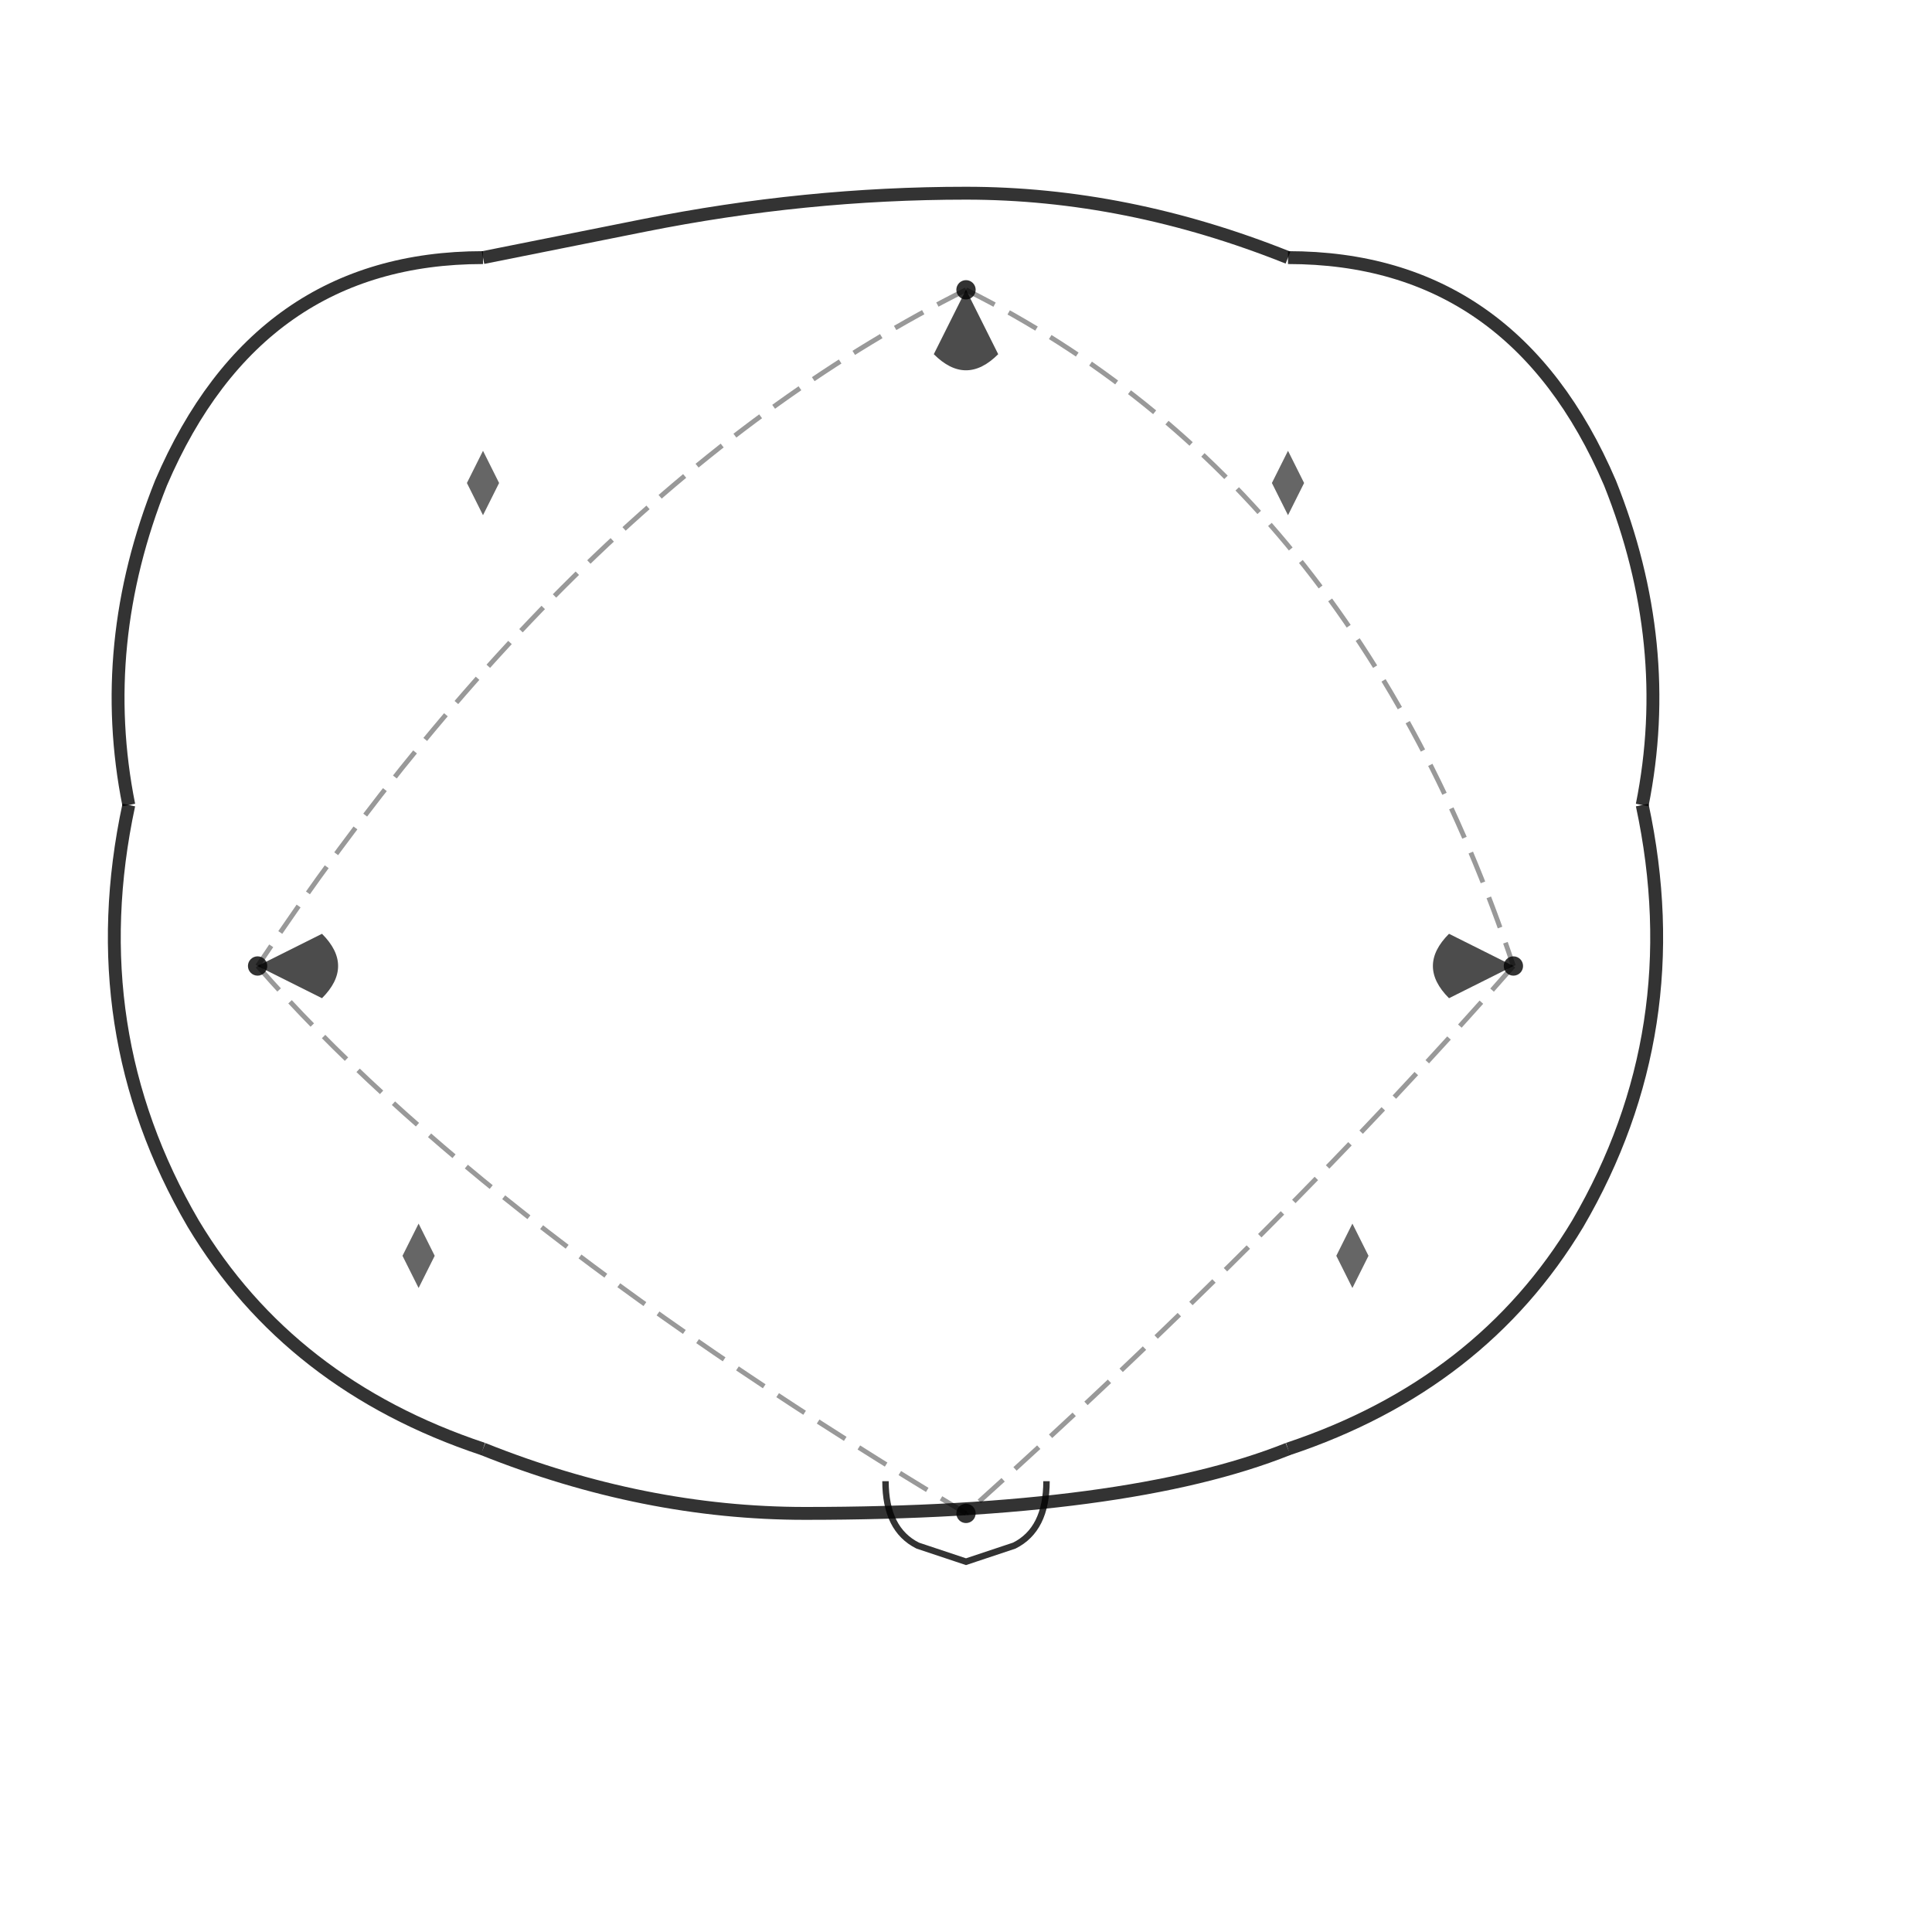 <svg width="600" height="600" viewBox="0 0 600 600" xmlns="http://www.w3.org/2000/svg">
    <defs>
        <!-- Monochrome gradient using currentColor for CSS theming -->
        <linearGradient id="monoFrameGrad">
            <stop offset="0%" style="stop-color:currentColor;stop-opacity:1"/>
            <stop offset="50%" style="stop-color:currentColor;stop-opacity:0.8"/>
            <stop offset="100%" style="stop-color:currentColor;stop-opacity:1"/>
        </linearGradient>
        
        <!-- Lightweight glow filter -->
        <filter id="monoGlow">
            <feGaussianBlur stdDeviation="2" result="coloredBlur"/>
            <feMerge>
                <feMergeNode in="coloredBlur"/>
                <feMergeNode in="SourceGraphic"/>
            </feMerge>
        </filter>
    </defs>
    
    <!-- Organic curved frame composition - monochrome variant -->
    <g id="fractal-frame-mono">
        <!-- Outer flowing curve - top left arc -->
        <path d="M 150,80 Q 80,80 50,150 Q 30,200 40,250" 
              stroke="currentColor" 
              stroke-width="4" 
              fill="none" 
              opacity="0.8"
              filter="url(#monoGlow)">
            <animate attributeName="opacity" 
                     values="0.8;1;0.8" 
                     dur="6s" 
                     repeatCount="indefinite"/>
        </path>
        
        <!-- Outer flowing curve - left side -->
        <path d="M 40,250 Q 25,320 60,380 Q 90,430 150,450" 
              stroke="currentColor" 
              stroke-width="4" 
              fill="none" 
              opacity="0.8"
              filter="url(#monoGlow)">
            <animate attributeName="opacity" 
                     values="0.8;1;0.8" 
                     dur="6s" 
                     begin="2s"
                     repeatCount="indefinite"/>
        </path>
        
        <!-- Outer flowing curve - bottom arc -->
        <path d="M 150,450 Q 200,470 250,470 Q 350,470 400,450" 
              stroke="currentColor" 
              stroke-width="4" 
              fill="none" 
              opacity="0.8"
              filter="url(#monoGlow)">
            <animate attributeName="opacity" 
                     values="0.8;1;0.8" 
                     dur="6s" 
                     begin="4s"
                     repeatCount="indefinite"/>
        </path>
        
        <!-- Outer flowing curve - right side -->
        <path d="M 400,450 Q 460,430 490,380 Q 525,320 510,250" 
              stroke="currentColor" 
              stroke-width="4" 
              fill="none" 
              opacity="0.8"
              filter="url(#monoGlow)">
            <animate attributeName="opacity" 
                     values="0.8;1;0.8" 
                     dur="6s" 
                     begin="1s"
                     repeatCount="indefinite"/>
        </path>
        
        <!-- Outer flowing curve - top right arc -->
        <path d="M 510,250 Q 520,200 500,150 Q 470,80 400,80" 
              stroke="currentColor" 
              stroke-width="4" 
              fill="none" 
              opacity="0.8"
              filter="url(#monoGlow)">
            <animate attributeName="opacity" 
                     values="0.8;1;0.8" 
                     dur="6s" 
                     begin="3s"
                     repeatCount="indefinite"/>
        </path>
        
        <!-- Outer flowing curve - top arc -->
        <path d="M 400,80 Q 350,60 300,60 Q 250,60 200,70 Q 175,75 150,80" 
              stroke="currentColor" 
              stroke-width="4" 
              fill="none" 
              opacity="0.8"
              filter="url(#monoGlow)">
            <animate attributeName="opacity" 
                     values="0.8;1;0.8" 
                     dur="6s" 
                     begin="5s"
                     repeatCount="indefinite"/>
        </path>
        
        <!-- Inner fractal decorative elements -->
        <!-- Top ornament -->
        <path d="M 300,90 L 290,110 Q 300,120 310,110 Z" 
              fill="currentColor" 
              opacity="0.7">
            <animate attributeName="opacity" 
                     values="0.7;0.9;0.7" 
                     dur="3s" 
                     repeatCount="indefinite"/>
        </path>
        
        <!-- Left ornament -->
        <path d="M 80,300 L 100,290 Q 110,300 100,310 Z" 
              fill="currentColor" 
              opacity="0.7">
            <animate attributeName="opacity" 
                     values="0.7;0.9;0.7" 
                     dur="3s" 
                     begin="1s"
                     repeatCount="indefinite"/>
        </path>
        
        <!-- Right ornament -->
        <path d="M 470,300 L 450,290 Q 440,300 450,310 Z" 
              fill="currentColor" 
              opacity="0.7">
            <animate attributeName="opacity" 
                     values="0.7;0.9;0.7" 
                     dur="3s" 
                     begin="2s"
                     repeatCount="indefinite"/>
        </path>
        
        <!-- Bottom ornament -->
        <path d="M 275,460 Q 275,475 285,480 L 300,485 L 315,480 Q 325,475 325,460" 
              stroke="currentColor" 
              stroke-width="2"
              fill="none"
              opacity="0.8">
            <animate attributeName="opacity" 
                     values="0.8;1;0.8" 
                     dur="3s" 
                     repeatCount="indefinite"/>
        </path>
        
        <!-- Fractal accent curves connecting ornaments -->
        <path d="M 300,90 Q 180,150 80,300" 
              stroke="currentColor" 
              stroke-width="1.5" 
              fill="none" 
              opacity="0.4"
              stroke-dasharray="10,5">
            <animate attributeName="stroke-dashoffset" 
                     from="0" 
                     to="15" 
                     dur="2s" 
                     repeatCount="indefinite"/>
        </path>
        
        <path d="M 300,90 Q 420,150 470,300" 
              stroke="currentColor" 
              stroke-width="1.5" 
              fill="none" 
              opacity="0.4"
              stroke-dasharray="10,5">
            <animate attributeName="stroke-dashoffset" 
                     from="0" 
                     to="15" 
                     dur="2s" 
                     repeatCount="indefinite"/>
        </path>
        
        <path d="M 80,300 Q 150,380 300,470" 
              stroke="currentColor" 
              stroke-width="1.5" 
              fill="none" 
              opacity="0.4"
              stroke-dasharray="10,5">
            <animate attributeName="stroke-dashoffset" 
                     from="0" 
                     to="15" 
                     dur="2s" 
                     repeatCount="indefinite"/>
        </path>
        
        <path d="M 470,300 Q 400,380 300,470" 
              stroke="currentColor" 
              stroke-width="1.5" 
              fill="none" 
              opacity="0.4"
              stroke-dasharray="10,5">
            <animate attributeName="stroke-dashoffset" 
                     from="0" 
                     to="15" 
                     dur="2s" 
                     repeatCount="indefinite"/>
        </path>
        
        <!-- Decorative fractal dots for detail -->
        <circle cx="300" cy="90" r="3" fill="currentColor" opacity="0.8">
            <animate attributeName="opacity" values="0.8;1;0.8" dur="2s" repeatCount="indefinite"/>
        </circle>
        <circle cx="80" cy="300" r="3" fill="currentColor" opacity="0.8">
            <animate attributeName="opacity" values="0.8;1;0.8" dur="2s" begin="0.5s" repeatCount="indefinite"/>
        </circle>
        <circle cx="470" cy="300" r="3" fill="currentColor" opacity="0.8">
            <animate attributeName="opacity" values="0.8;1;0.8" dur="2s" begin="1s" repeatCount="indefinite"/>
        </circle>
        <circle cx="300" cy="470" r="3" fill="currentColor" opacity="0.8">
            <animate attributeName="opacity" values="0.8;1;0.8" dur="2s" begin="1.5s" repeatCount="indefinite"/>
        </circle>
        
        <!-- Additional small fractal crystal shapes for richness -->
        <path d="M 150,140 L 155,150 L 150,160 L 145,150 Z" 
              fill="currentColor" 
              opacity="0.6">
            <animate attributeName="opacity" values="0.6;0.8;0.6" dur="4s" repeatCount="indefinite"/>
        </path>
        
        <path d="M 400,140 L 405,150 L 400,160 L 395,150 Z" 
              fill="currentColor" 
              opacity="0.6">
            <animate attributeName="opacity" values="0.6;0.8;0.6" dur="4s" begin="1s" repeatCount="indefinite"/>
        </path>
        
        <path d="M 130,380 L 135,390 L 130,400 L 125,390 Z" 
              fill="currentColor" 
              opacity="0.6">
            <animate attributeName="opacity" values="0.6;0.8;0.6" dur="4s" begin="2s" repeatCount="indefinite"/>
        </path>
        
        <path d="M 420,380 L 425,390 L 420,400 L 415,390 Z" 
              fill="currentColor" 
              opacity="0.6">
            <animate attributeName="opacity" values="0.6;0.8;0.6" dur="4s" begin="3s" repeatCount="indefinite"/>
        </path>
    </g>
</svg>
